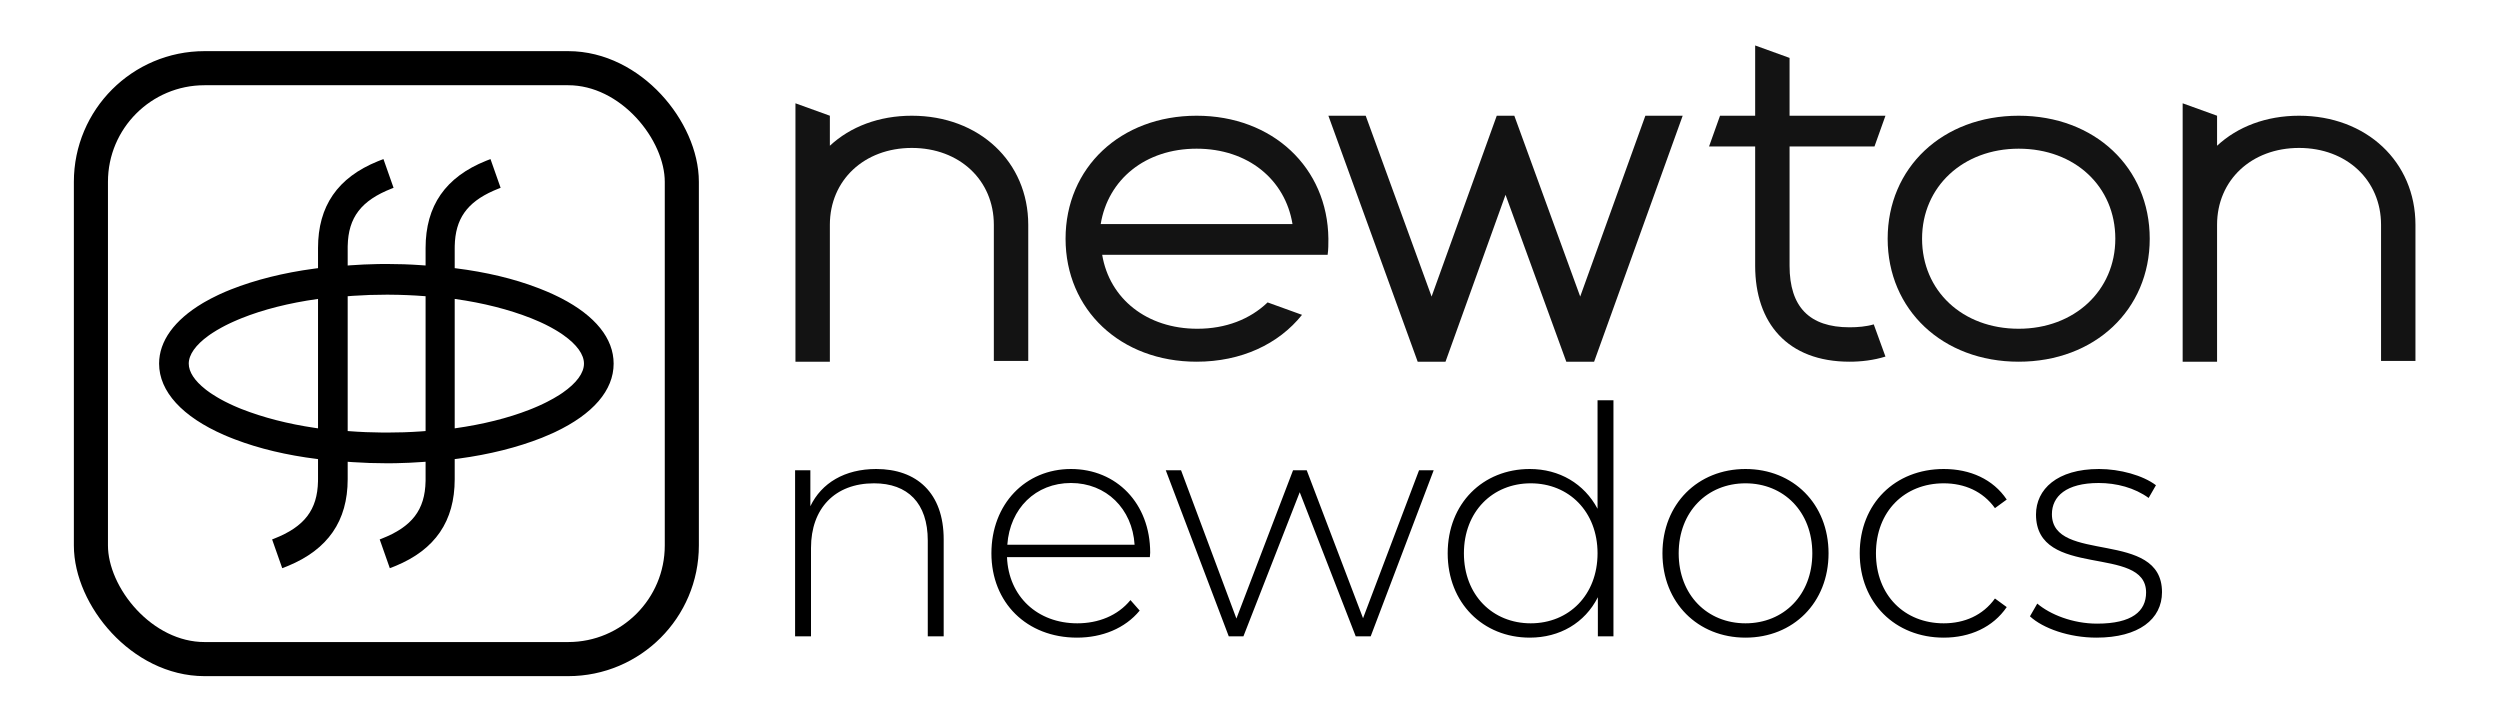 <?xml version="1.0" encoding="UTF-8"?>
<svg width="110px" height="32px" viewBox="0 0 110 32" version="1.1" xmlns="http://www.w3.org/2000/svg" xmlns:xlink="http://www.w3.org/1999/xlink">
    <title>logo</title>
    <g id="logo" stroke="none" stroke-width="1" fill="none" fill-rule="evenodd">
        <rect id="Rectangle" stroke="#000000" stroke-width="1.5" x="4" y="3" width="26" height="26" rx="5"></rect>
        <path d="M21.444,7.053 L21.582,7 L22.027,8.264 L21.945,8.296 C21.897,8.315 21.851,8.334 21.806,8.353 L21.716,8.391 C20.541,8.91 20.033,9.638 20.008,10.823 L20.008,10.868 L20.007,10.914 L20.007,11.799 L20.051,11.804 C21.386,11.971 22.607,12.262 23.652,12.663 L23.75,12.7 L23.843,12.738 C23.884,12.754 23.924,12.77 23.964,12.787 L24.083,12.836 C24.162,12.87 24.239,12.904 24.314,12.938 L24.426,12.991 C24.482,13.017 24.536,13.043 24.59,13.07 L24.697,13.124 C26.189,13.895 27,14.889 27,16 C27,17.176 26.091,18.221 24.426,19.009 L24.314,19.061 C24.163,19.13 24.006,19.197 23.843,19.262 C22.768,19.687 21.527,19.998 20.183,20.178 L20.057,20.194 L20.007,20.2 L20.007,21.086 C20.007,22.929 19.148,24.185 17.397,24.904 L17.343,24.926 L17.289,24.947 L17.152,25 L16.707,23.735 L16.789,23.703 C18.128,23.179 18.7,22.436 18.725,21.176 L18.726,21.131 L18.726,21.086 L18.726,20.317 L18.62,20.325 C18.218,20.355 17.816,20.373 17.414,20.381 L17.213,20.383 L17.012,20.384 C16.513,20.384 16.003,20.367 15.521,20.334 L15.361,20.323 L15.298,20.317 L15.298,21.086 C15.298,22.922 14.424,24.181 12.663,24.904 L12.61,24.926 L12.555,24.947 L12.418,25 L11.973,23.735 L12.055,23.703 C13.394,23.179 13.966,22.436 13.992,21.176 L13.992,21.131 L13.993,21.086 L13.993,20.201 L13.949,20.195 C12.614,20.029 11.393,19.737 10.348,19.337 L10.25,19.299 L10.096,19.238 L9.977,19.189 L9.86,19.139 C8.026,18.341 7,17.226 7,16 C7,15.006 7.674,14.085 8.906,13.347 L9.003,13.29 C9.184,13.186 9.375,13.086 9.578,12.99 L9.689,12.937 C9.839,12.869 9.995,12.802 10.157,12.738 C11.232,12.313 12.473,12.002 13.817,11.822 L13.943,11.805 L13.993,11.799 L13.993,10.914 C13.993,9.066 14.856,7.813 16.626,7.095 L16.68,7.074 L16.735,7.052 L16.872,7 L17.317,8.264 L17.235,8.296 C15.896,8.821 15.324,9.564 15.299,10.823 L15.298,10.868 L15.298,10.914 L15.298,11.683 L15.404,11.674 C15.806,11.645 16.208,11.626 16.61,11.619 L16.811,11.616 L17.012,11.615 C17.512,11.615 18.021,11.632 18.503,11.666 L18.663,11.677 L18.726,11.682 L18.726,10.914 C18.726,9.052 19.603,7.79 21.39,7.074 L21.444,7.053 Z M17.012,12.966 C16.503,12.966 16.01,12.983 15.533,13.016 L15.374,13.028 L15.298,13.034 L15.298,18.966 L15.349,18.97 C15.834,19.008 16.356,19.029 16.872,19.033 L17.012,19.033 C17.521,19.033 18.014,19.017 18.491,18.984 L18.65,18.972 L18.726,18.966 L18.726,13.034 L18.675,13.03 C18.19,12.992 17.668,12.97 17.152,12.967 L17.012,12.966 Z M13.993,18.847 L13.993,13.153 L13.977,13.155 C12.725,13.33 11.573,13.621 10.627,14.002 L10.574,14.024 L10.469,14.067 C10.4,14.096 10.332,14.126 10.265,14.156 L10.167,14.201 C10.151,14.208 10.135,14.216 10.119,14.223 L10.024,14.269 C9.992,14.285 9.961,14.3 9.931,14.315 L9.841,14.362 L9.753,14.409 C9.608,14.488 9.473,14.568 9.349,14.649 L9.275,14.698 C9.263,14.706 9.251,14.715 9.239,14.723 L9.17,14.772 C8.611,15.176 8.305,15.603 8.305,16 C8.305,16.364 8.563,16.754 9.038,17.128 L9.102,17.178 C9.124,17.194 9.147,17.211 9.17,17.227 L9.239,17.277 C9.251,17.285 9.263,17.293 9.275,17.301 L9.349,17.35 C9.411,17.391 9.476,17.431 9.543,17.471 L9.625,17.519 C9.653,17.535 9.681,17.551 9.709,17.567 L9.796,17.614 L9.885,17.661 C9.915,17.676 9.946,17.692 9.977,17.707 L10.071,17.753 C10.086,17.761 10.102,17.768 10.118,17.776 L10.216,17.821 C10.232,17.829 10.248,17.836 10.265,17.844 L10.366,17.888 L10.469,17.932 C10.486,17.939 10.503,17.947 10.521,17.954 L10.627,17.997 C11.576,18.37 12.665,18.651 13.848,18.826 L13.993,18.847 Z M20.032,13.156 L20.007,13.153 L20.007,18.847 L20.023,18.845 C21.237,18.675 22.357,18.396 23.286,18.032 L23.426,17.976 L23.531,17.932 L23.634,17.888 C23.651,17.881 23.668,17.874 23.685,17.866 L23.784,17.821 L23.881,17.776 C23.913,17.761 23.945,17.746 23.976,17.73 L24.069,17.684 C24.267,17.584 24.449,17.48 24.614,17.375 L24.688,17.326 L24.761,17.277 C25.364,16.858 25.695,16.413 25.695,16 C25.695,15.595 25.377,15.159 24.796,14.748 L24.725,14.698 C24.701,14.682 24.676,14.666 24.651,14.649 L24.576,14.601 C24.55,14.584 24.524,14.568 24.497,14.552 L24.416,14.504 C24.362,14.472 24.305,14.441 24.248,14.409 L24.16,14.362 C24.145,14.354 24.13,14.346 24.115,14.339 L24.023,14.292 C24.008,14.285 23.992,14.277 23.977,14.269 L23.882,14.224 C23.866,14.216 23.85,14.208 23.833,14.201 L23.735,14.156 C23.619,14.104 23.498,14.053 23.373,14.003 C22.392,13.617 21.261,13.329 20.032,13.156 Z" id="newton" fill="#000000" fill-rule="nonzero"></path>
        <path d="M35.684,28 L35.684,24.108 C35.684,22.372 36.734,21.266 38.456,21.266 C39.94,21.266 40.822,22.134 40.822,23.786 L40.822,28 L41.522,28 L41.522,23.73 C41.522,21.686 40.332,20.636 38.554,20.636 C37.168,20.636 36.146,21.252 35.656,22.274 L35.656,20.692 L34.984,20.692 L34.984,28 L35.684,28 Z M47.388,28.056 C48.494,28.056 49.502,27.65 50.146,26.866 L49.74,26.404 C49.18,27.09 48.326,27.426 47.402,27.426 C45.652,27.426 44.378,26.25 44.308,24.514 L50.594,24.514 C50.594,24.444 50.608,24.374 50.608,24.318 C50.608,22.148 49.124,20.636 47.122,20.636 C45.12,20.636 43.622,22.176 43.622,24.346 C43.622,26.516 45.176,28.056 47.388,28.056 Z M49.922,23.968 L44.322,23.968 C44.434,22.372 45.568,21.252 47.122,21.252 C48.676,21.252 49.824,22.386 49.922,23.968 Z M54.71,28 L57.188,21.658 L59.652,28 L60.31,28 L63.082,20.692 L62.438,20.692 L59.974,27.202 L57.496,20.692 L56.894,20.692 L54.402,27.216 L51.966,20.692 L51.294,20.692 L54.066,28 L54.71,28 Z M67.31,28.056 C68.626,28.056 69.732,27.412 70.306,26.278 L70.306,28 L70.992,28 L70.992,17.612 L70.292,17.612 L70.292,22.386 C69.704,21.28 68.612,20.636 67.31,20.636 C65.252,20.636 63.698,22.148 63.698,24.346 C63.698,26.53 65.252,28.056 67.31,28.056 Z M67.352,27.426 C65.672,27.426 64.412,26.18 64.412,24.346 C64.412,22.512 65.672,21.266 67.352,21.266 C69.032,21.266 70.292,22.512 70.292,24.346 C70.292,26.18 69.032,27.426 67.352,27.426 Z M76.802,28.056 C78.902,28.056 80.456,26.516 80.456,24.346 C80.456,22.176 78.902,20.636 76.802,20.636 C74.702,20.636 73.148,22.176 73.148,24.346 C73.148,26.516 74.702,28.056 76.802,28.056 Z M76.802,27.426 C75.122,27.426 73.862,26.18 73.862,24.346 C73.862,22.512 75.122,21.266 76.802,21.266 C78.482,21.266 79.742,22.512 79.742,24.346 C79.742,26.18 78.482,27.426 76.802,27.426 Z M85.524,28.056 C86.686,28.056 87.694,27.594 88.296,26.712 L87.778,26.334 C87.246,27.076 86.434,27.426 85.524,27.426 C83.802,27.426 82.542,26.194 82.542,24.346 C82.542,22.498 83.802,21.266 85.524,21.266 C86.434,21.266 87.246,21.616 87.778,22.358 L88.296,21.98 C87.694,21.084 86.686,20.636 85.524,20.636 C83.382,20.636 81.828,22.162 81.828,24.346 C81.828,26.516 83.382,28.056 85.524,28.056 Z M92.244,28.056 C94.106,28.056 95.128,27.244 95.128,26.054 C95.128,23.268 90.284,24.822 90.284,22.624 C90.284,21.84 90.914,21.252 92.342,21.252 C93.126,21.252 93.924,21.462 94.54,21.91 L94.862,21.35 C94.288,20.916 93.28,20.636 92.356,20.636 C90.508,20.636 89.584,21.532 89.584,22.638 C89.584,25.508 94.428,23.94 94.428,26.068 C94.428,26.894 93.812,27.44 92.272,27.44 C91.194,27.44 90.2,27.034 89.64,26.558 L89.318,27.118 C89.892,27.65 91.04,28.056 92.244,28.056 Z" id="newdocs" fill="#000000" fill-rule="nonzero"></path>
        <g id="newton" transform="translate(35, 2)" fill="#131313" fill-rule="nonzero">
            <path d="M66.159,3.092 C64.709,3.092 63.453,3.575 62.551,4.413 L62.551,3.092 L61.037,2.545 L61.037,13.915 L62.551,13.915 L62.551,7.891 C62.551,5.927 64.065,4.509 66.159,4.509 C68.252,4.509 69.766,5.927 69.766,7.891 L69.766,13.882 L71.28,13.882 L71.28,7.891 C71.28,5.121 69.122,3.092 66.159,3.092 Z" id="Path"></path>
            <path d="M53.822,3.092 C50.473,3.092 48.057,5.379 48.057,8.503 C48.057,11.628 50.473,13.915 53.822,13.915 C57.172,13.915 59.588,11.628 59.588,8.503 C59.588,5.379 57.172,3.092 53.822,3.092 Z M53.822,12.465 C51.342,12.465 49.571,10.79 49.571,8.503 C49.571,6.216 51.375,4.542 53.822,4.542 C56.303,4.542 58.074,6.216 58.074,8.503 C58.074,10.79 56.27,12.465 53.822,12.465 Z" id="Shape"></path>
            <path d="M47.477,4.445 L47.96,3.092 L43.741,3.092 L43.741,0.548 L42.227,6.82121026e-14 L42.227,3.092 L40.681,3.092 L40.198,4.445 L42.227,4.445 L42.227,9.695 C42.227,12.207 43.644,13.915 46.382,13.915 C46.897,13.915 47.445,13.85 47.96,13.689 L47.445,12.272 C47.123,12.369 46.736,12.401 46.382,12.401 C44.61,12.401 43.741,11.499 43.741,9.695 L43.741,4.445 L47.477,4.445 Z" id="Path"></path>
            <polygon id="Path" points="34.529 11.048 31.63 3.092 30.857 3.092 27.99 11.048 25.091 3.092 23.449 3.092 27.378 13.915 28.602 13.915 31.243 6.571 33.917 13.915 35.141 13.915 39.038 3.092 37.396 3.092"></polygon>
            <path d="M17.651,3.092 C14.301,3.092 11.885,5.379 11.885,8.503 C11.885,11.628 14.301,13.915 17.651,13.915 C19.616,13.915 21.258,13.142 22.289,11.853 L20.775,11.306 C20.002,12.046 18.939,12.465 17.683,12.465 C15.461,12.465 13.818,11.145 13.496,9.212 L23.416,9.212 C23.449,8.987 23.449,8.729 23.449,8.503 C23.416,5.379 21.001,3.092 17.651,3.092 Z M13.431,7.859 C13.754,5.894 15.396,4.542 17.651,4.542 C19.906,4.542 21.548,5.894 21.87,7.859 L13.431,7.859 Z" id="Shape"></path>
            <path d="M5.121,3.092 C3.672,3.092 2.416,3.575 1.514,4.413 L1.514,3.092 L-4.68958206e-14,2.545 L-4.68958206e-14,13.915 L1.514,13.915 L1.514,7.891 C1.514,5.927 3.028,4.509 5.121,4.509 C7.215,4.509 8.729,5.927 8.729,7.891 L8.729,13.882 L10.243,13.882 L10.243,7.891 C10.243,5.121 8.085,3.092 5.121,3.092 Z" id="Path"></path>
        </g>
    </g>
</svg>